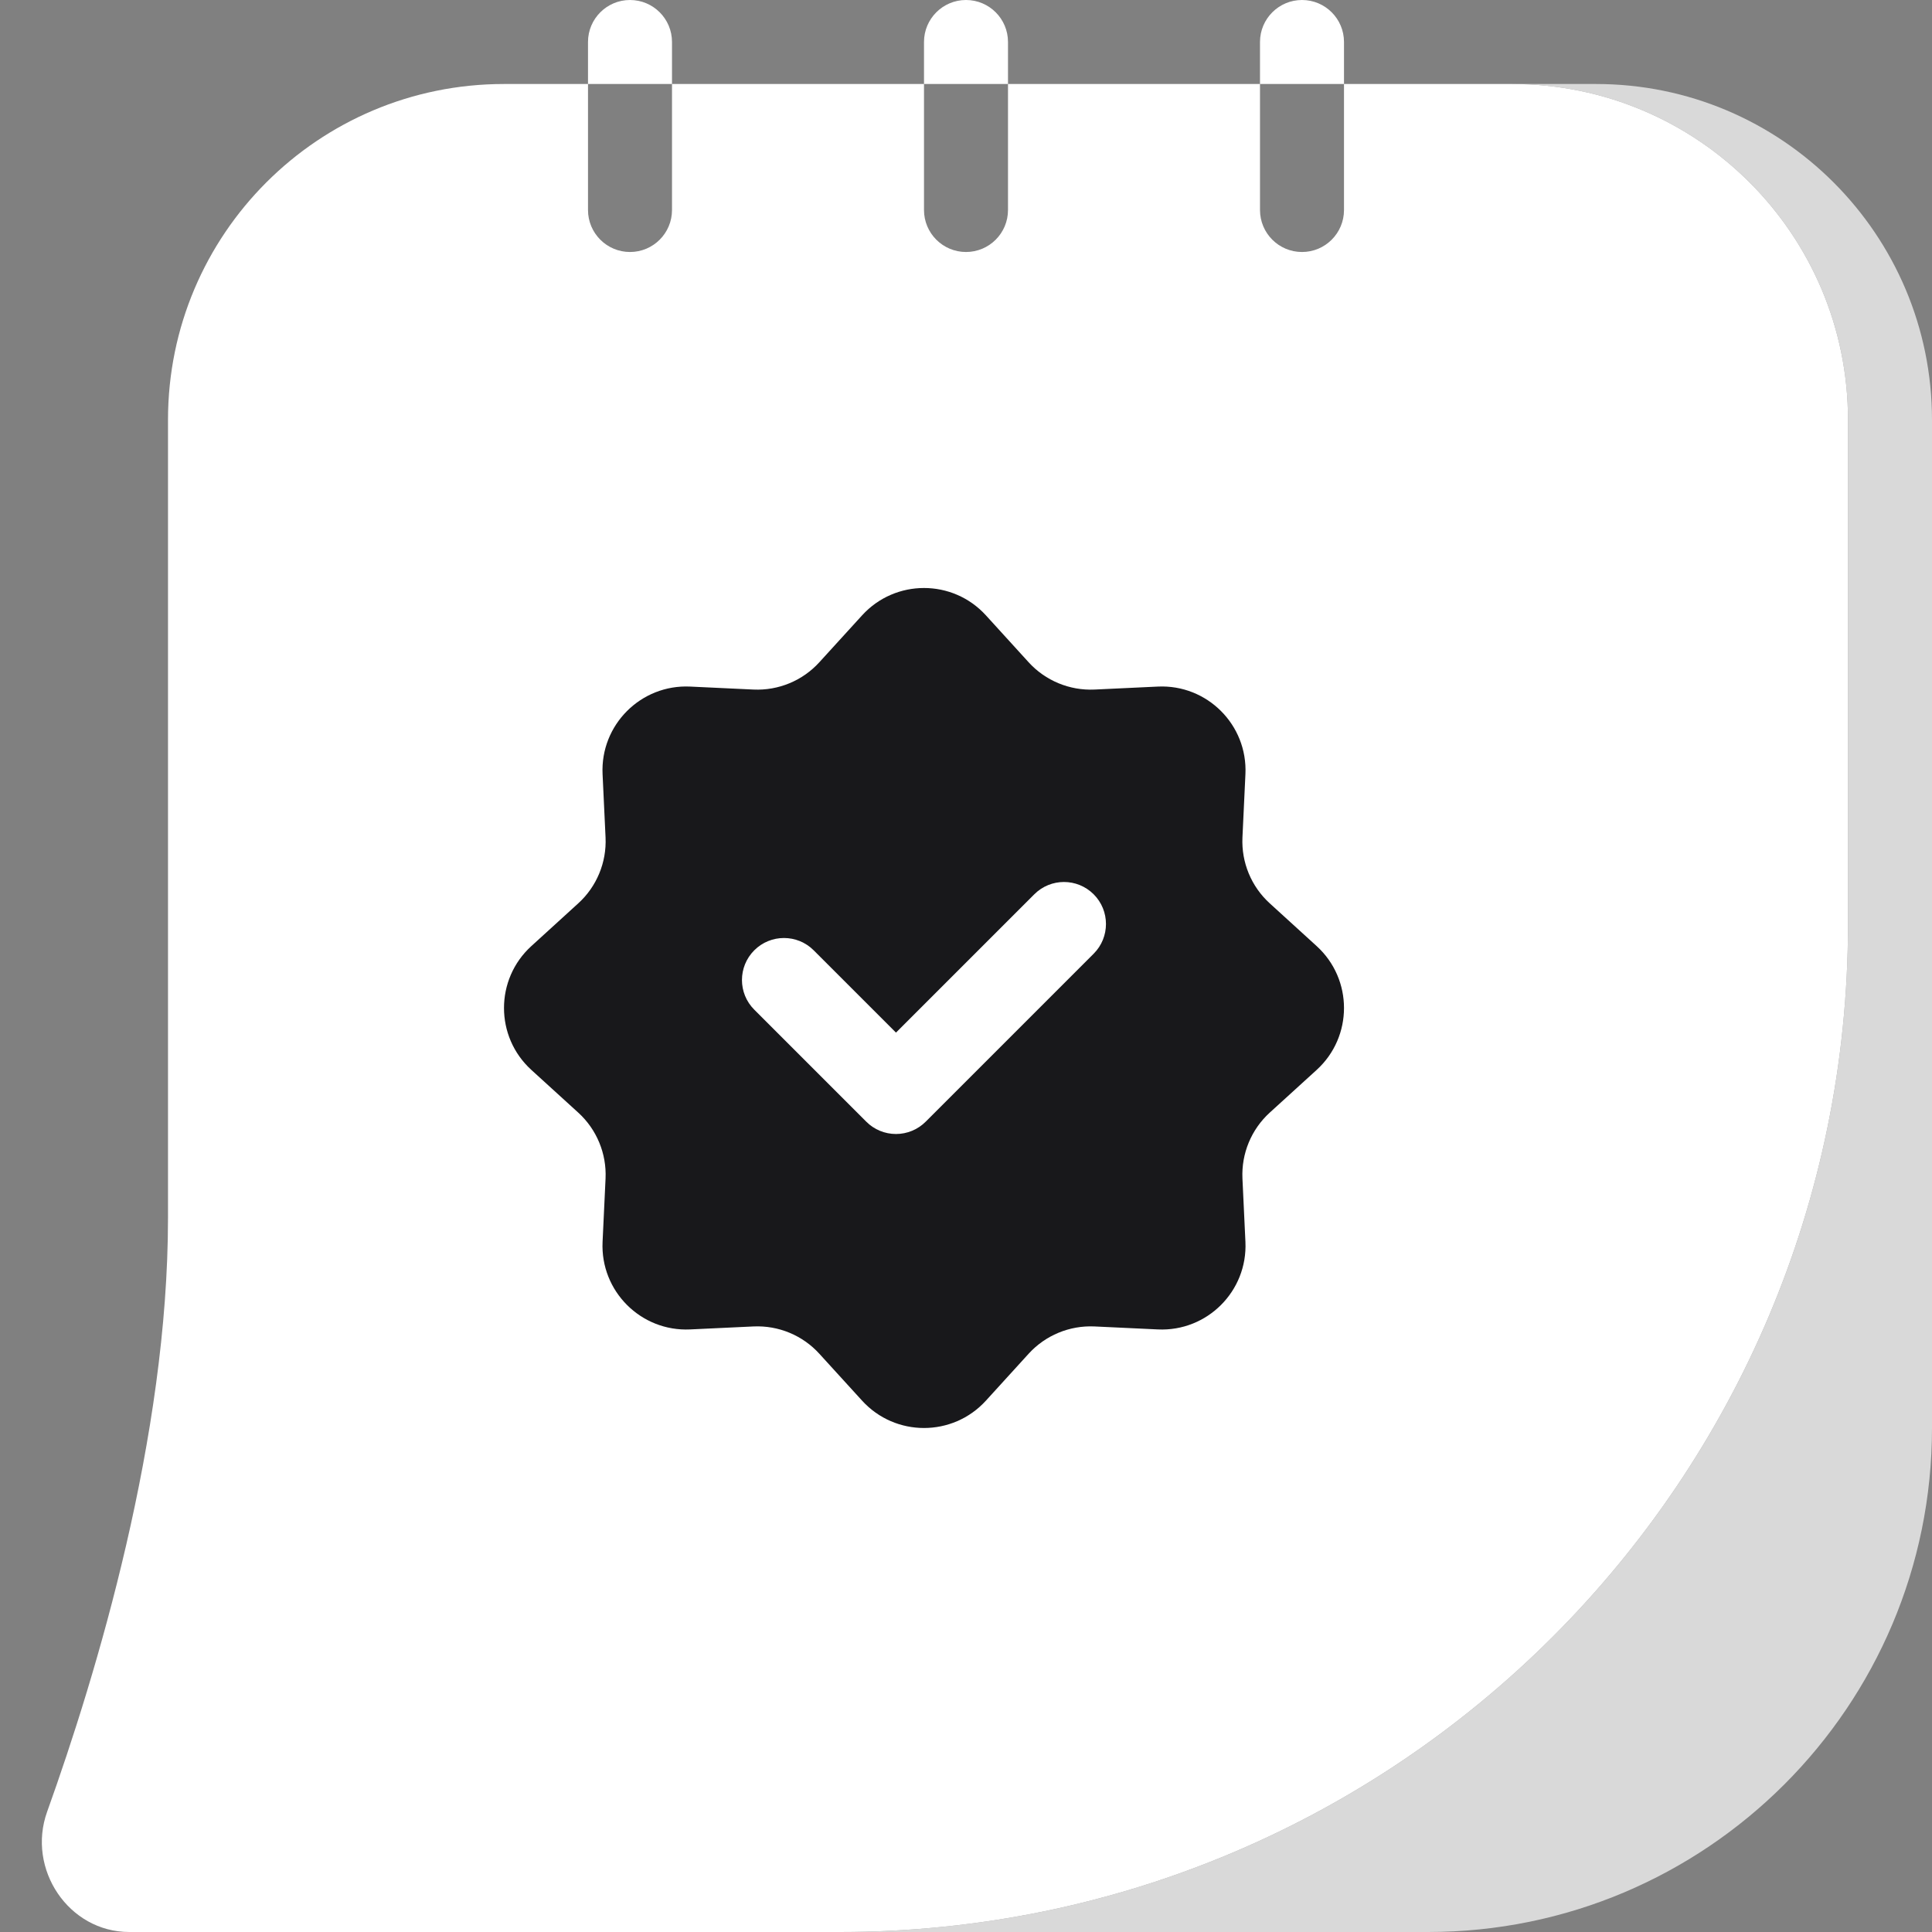 <svg width="46" height="46" viewBox="0 0 46 46" fill="none" xmlns="http://www.w3.org/2000/svg" xmlns:xlink="http://www.w3.org/1999/xlink">
<rect x="0" y="0" width="46" height="46" fill="#808080" stroke="none"/>
<path d="M20,46L34,46C40.627,46 46,40.627 46,34L46,10C46,5.582 42.418,2 38,2L36,2C40.418,2 44,5.582 44,10L44,22C44,35.255 33.255,46 20,46Z" clip-rule="evenodd" fill-rule="evenodd" fill="#FFFFFF" fill-opacity="0.7"/>
<path d="M16,2L16,1C16,0.448 15.553,0 15,0C14.448,0 14,0.448 14,1L14,2L12,2C7.582,2 4,5.577 4,9.996L4,29C4,34.208 2.305,39.84 1.122,43.137C0.633,44.499 1.631,46 3.078,46L20,46C33.255,46 44,35.255 44,22L44,10C44,5.582 40.419,2 36,2L32,2L32,1C32,0.448 31.553,0 31,0C30.448,0 30,0.448 30,1L30,2L24,2L24,1C24,0.448 23.553,0 23,0C22.448,0 22,0.448 22,1L22,2L16,2ZM22,2L22,5C22,5.552 22.448,6 23,6C23.553,6 24,5.552 24,5L24,2L22,2ZM30,2L30,5C30,5.552 30.448,6 31,6C31.553,6 32,5.552 32,5L32,2L30,2ZM16,2L16,5C16,5.552 15.553,6 15,6C14.448,6 14,5.552 14,5L14,2L16,2Z" clip-rule="evenodd" fill-rule="evenodd" fill="#FFFFFF"/>
<path d="M20.526,14.651C21.317,13.783 22.683,13.783 23.474,14.651L24.491,15.768C24.891,16.207 25.466,16.445 26.059,16.418L27.568,16.347C28.741,16.292 29.708,17.259 29.653,18.432L29.582,19.941C29.555,20.534 29.793,21.109 30.232,21.508L31.349,22.526C32.217,23.317 32.217,24.683 31.349,25.474L30.232,26.491C29.793,26.891 29.555,27.466 29.582,28.059L29.653,29.568C29.708,30.741 28.741,31.708 27.568,31.653L26.059,31.582C25.466,31.555 24.891,31.793 24.491,32.232L23.474,33.349C22.683,34.217 21.317,34.217 20.526,33.349L19.508,32.232C19.109,31.793 18.534,31.555 17.941,31.582L16.432,31.653C15.259,31.708 14.292,30.741 14.347,29.568L14.418,28.059C14.445,27.466 14.207,26.891 13.768,26.491L12.651,25.474C11.783,24.683 11.783,23.317 12.651,22.526L13.768,21.508C14.207,21.109 14.445,20.534 14.418,19.941L14.347,18.432C14.292,17.259 15.259,16.292 16.432,16.347L17.941,16.418C18.534,16.445 19.109,16.207 19.508,15.768L20.526,14.651Z" fill="#18181B"/>
<path d="M19.373,22.626C18.983,22.236 18.349,22.236 17.959,22.626C17.568,23.017 17.568,23.65 17.959,24.04L19.373,22.626ZM21.333,26L20.626,26.707C20.813,26.895 21.067,27 21.333,27C21.598,27 21.852,26.895 22.04,26.707L21.333,26ZM26.04,22.707C26.43,22.317 26.43,21.683 26.04,21.293C25.649,20.902 25.016,20.902 24.626,21.293L26.04,22.707ZM17.959,24.04L20.626,26.707L22.04,25.293L19.373,22.626L17.959,24.04ZM22.04,26.707L26.04,22.707L24.626,21.293L20.626,25.293L22.04,26.707Z" fill="#FFFFFF"/>
</svg>
